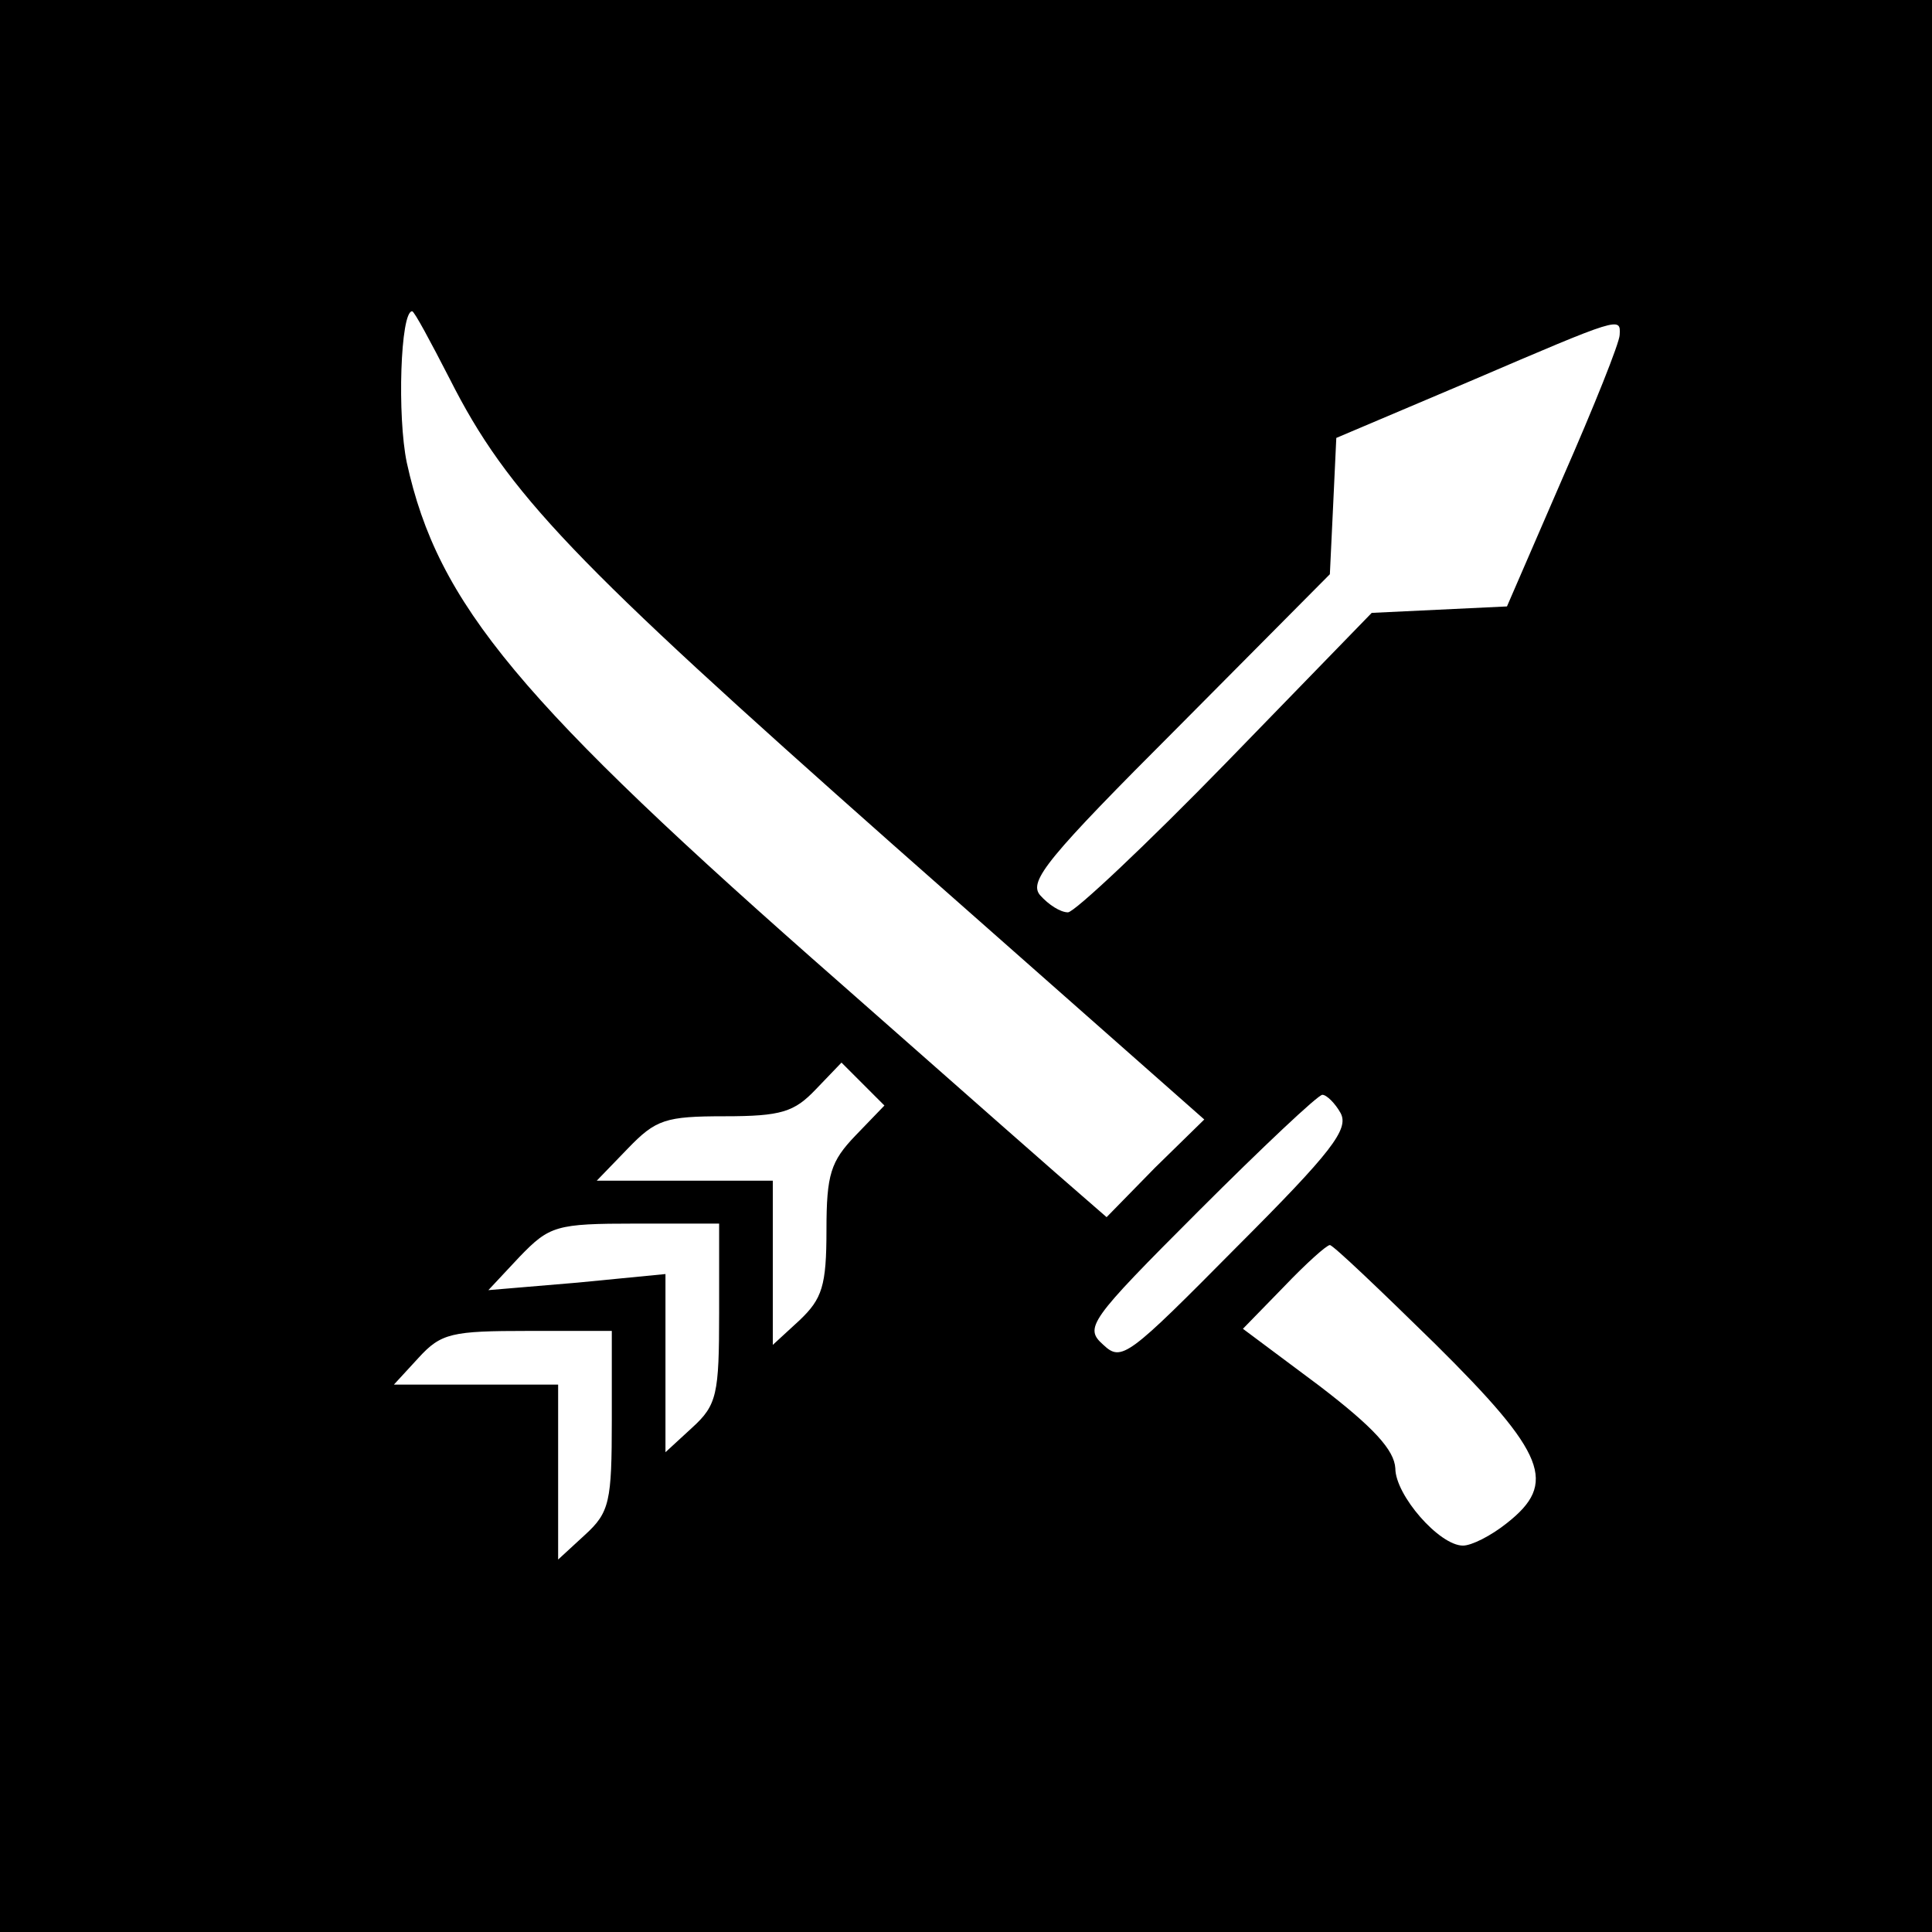 <?xml version="1.0" standalone="no"?>
<!DOCTYPE svg PUBLIC "-//W3C//DTD SVG 20010904//EN"
 "http://www.w3.org/TR/2001/REC-SVG-20010904/DTD/svg10.dtd">
<svg version="1.0" xmlns="http://www.w3.org/2000/svg"
 width="180pt" height="180pt" viewBox="0 0 180 180"
 preserveAspectRatio="xMidYMid meet">
<g transform="translate(0,180) scale(0.1,-0.1)"
fill="#000000" stroke="none">
<path d="M0 900 l0 -900 900 0 900 0 0 900 0 900 -900 0 -900 0 0 -900z m419
547 c54 -107 115 -170 413 -434 l290 -256 -46 -45 -45 -46 -23 20 c-13 11
-114 100 -224 197 -301 264 -376 354 -405 486 -9 43 -6 141 5 141 2 0 17 -28
35 -63z m1090 41 c0 -7 -24 -67 -53 -133 l-52 -120 -63 -3 -63 -3 -136 -140
c-74 -76 -141 -139 -147 -139 -7 0 -18 7 -26 16 -11 13 7 35 129 157 l141 142
3 63 3 64 125 53 c140 60 140 60 139 43z m-712 -746 c-23 -24 -27 -36 -27 -88
0 -52 -4 -64 -25 -84 l-25 -23 0 76 0 77 -82 0 -82 0 29 30 c26 27 35 30 90
30 53 0 65 4 85 25 l24 25 20 -20 20 -20 -27 -28z m452 21 c8 -15 -8 -36 -97
-125 -101 -102 -107 -107 -124 -91 -18 16 -14 22 89 125 59 59 111 108 115
108 4 0 12 -8 17 -17z m-579 -186 c0 -76 -2 -86 -25 -107 l-25 -23 0 83 0 83
-82 -8 -83 -7 29 31 c28 29 34 31 108 31 l78 0 0 -83z m667 -29 c104 -103 114
-130 67 -167 -15 -12 -33 -21 -41 -21 -22 0 -63 47 -63 72 -1 17 -20 38 -71
77 l-71 53 38 39 c21 22 40 39 43 39 3 0 47 -42 98 -92z m-767 -71 c0 -76 -2
-86 -25 -107 l-25 -23 0 81 0 82 -77 0 -76 0 23 25 c21 23 31 25 102 25 l78 0
0 -83z"/>
</g>
</svg>
